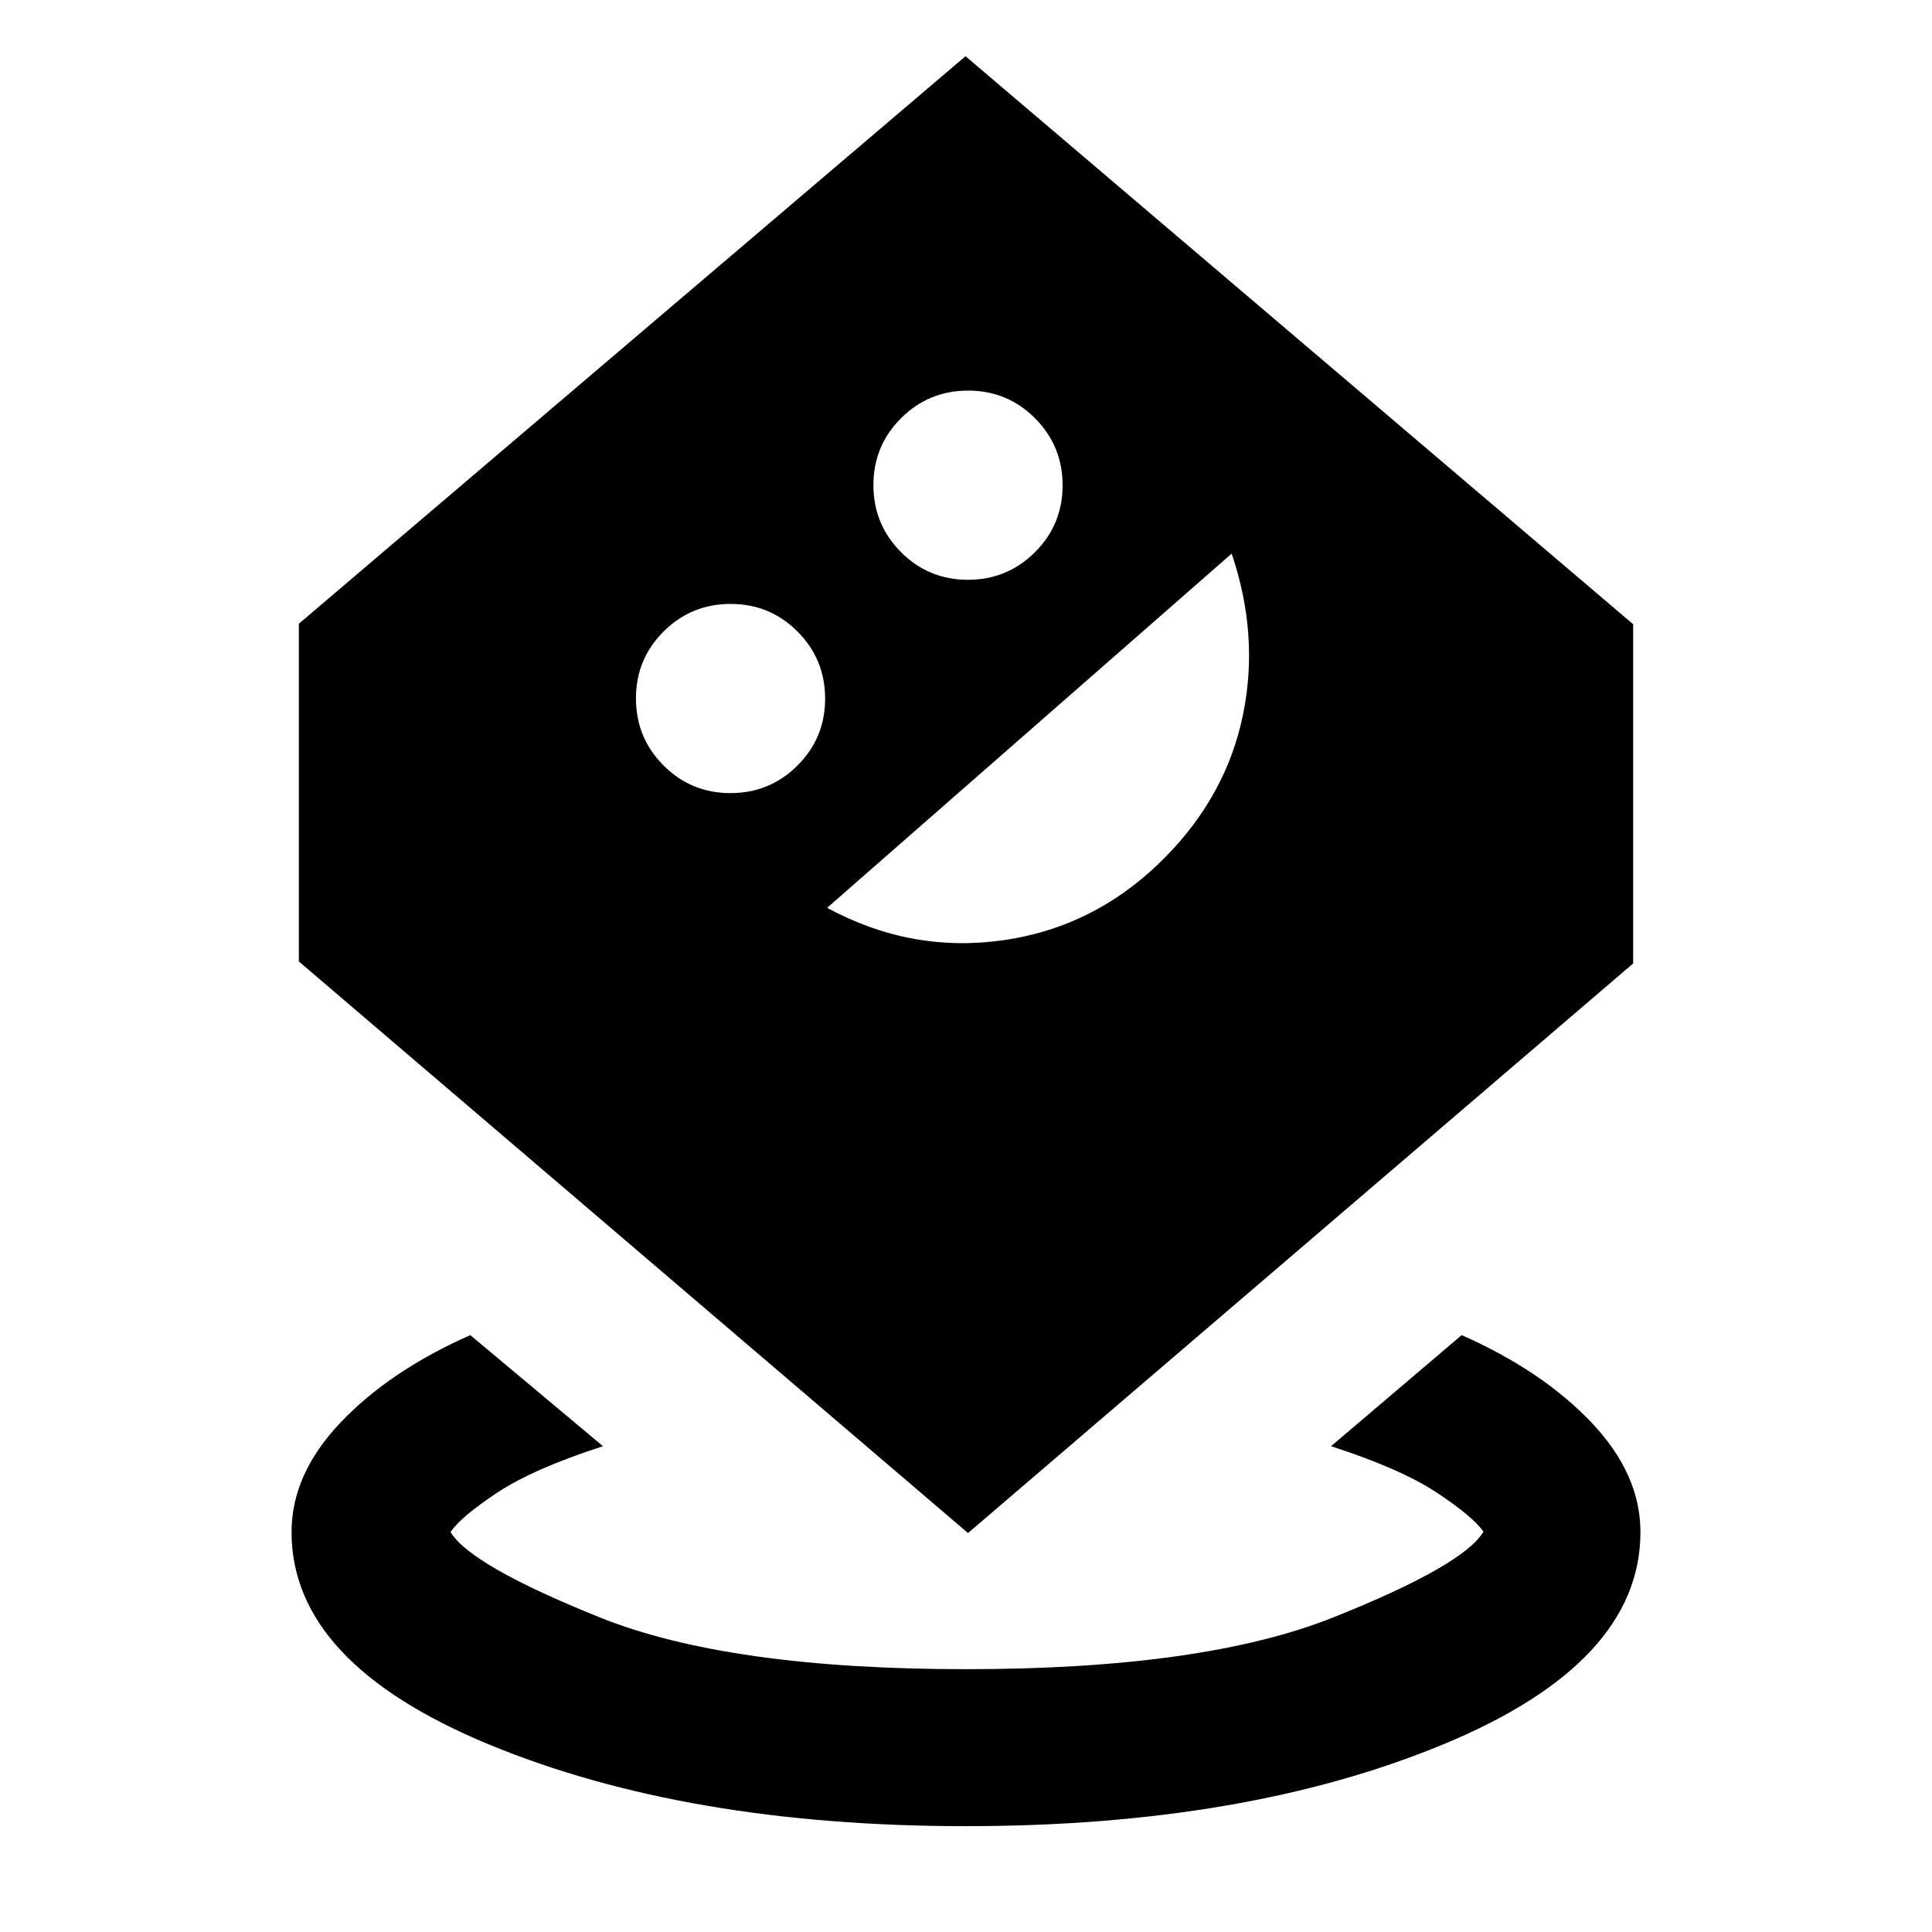 <svg xmlns="http://www.w3.org/2000/svg" height="20" viewBox="0 -960 960 960" width="20"><path d="M480.01-52.59q-138.86 0-237-40.58-98.14-40.59-98.14-105.55 0-28.83 24.39-54.49 24.39-25.66 64.44-43.38l65.91 55.2q-34.83 11.28-52.78 23.24-17.96 11.95-22.96 19.43 10 16.57 74.02 42.35 64.01 25.78 182.12 25.78t182.61-25.78q64.51-25.78 74.51-42.53-5-7.31-22.96-19.26-17.95-11.95-52.78-23.23l64.91-55.2q40.05 17.72 64.44 43.38 24.39 25.66 24.39 54.49 0 64.96-98.13 105.55-98.13 40.58-236.99 40.58Zm.99-145.65L148.5-482.26v-167.81l331.26-282L811.5-649.83v168.57L481-198.24ZM362.94-565.91q19.56 0 33.31-13.7Q410-593.3 410-612.86q0-19.55-13.69-33.3-13.7-13.75-33.25-13.75-19.56 0-33.31 13.69Q316-632.53 316-612.97q0 19.56 13.69 33.31 13.7 13.75 33.25 13.75Zm48.06 57q41.98 22.76 88.11 16.01t80.22-41.49q30.15-30.76 38.29-70.39 8.14-39.63-5.62-80.13l-201 176Zm69.94-163q19.56 0 33.31-13.7Q528-699.3 528-718.86q0-19.55-13.69-33.3-13.7-13.75-33.25-13.75-19.56 0-33.31 13.69Q434-738.53 434-718.97q0 19.56 13.69 33.31 13.7 13.75 33.25 13.75Z"/></svg>